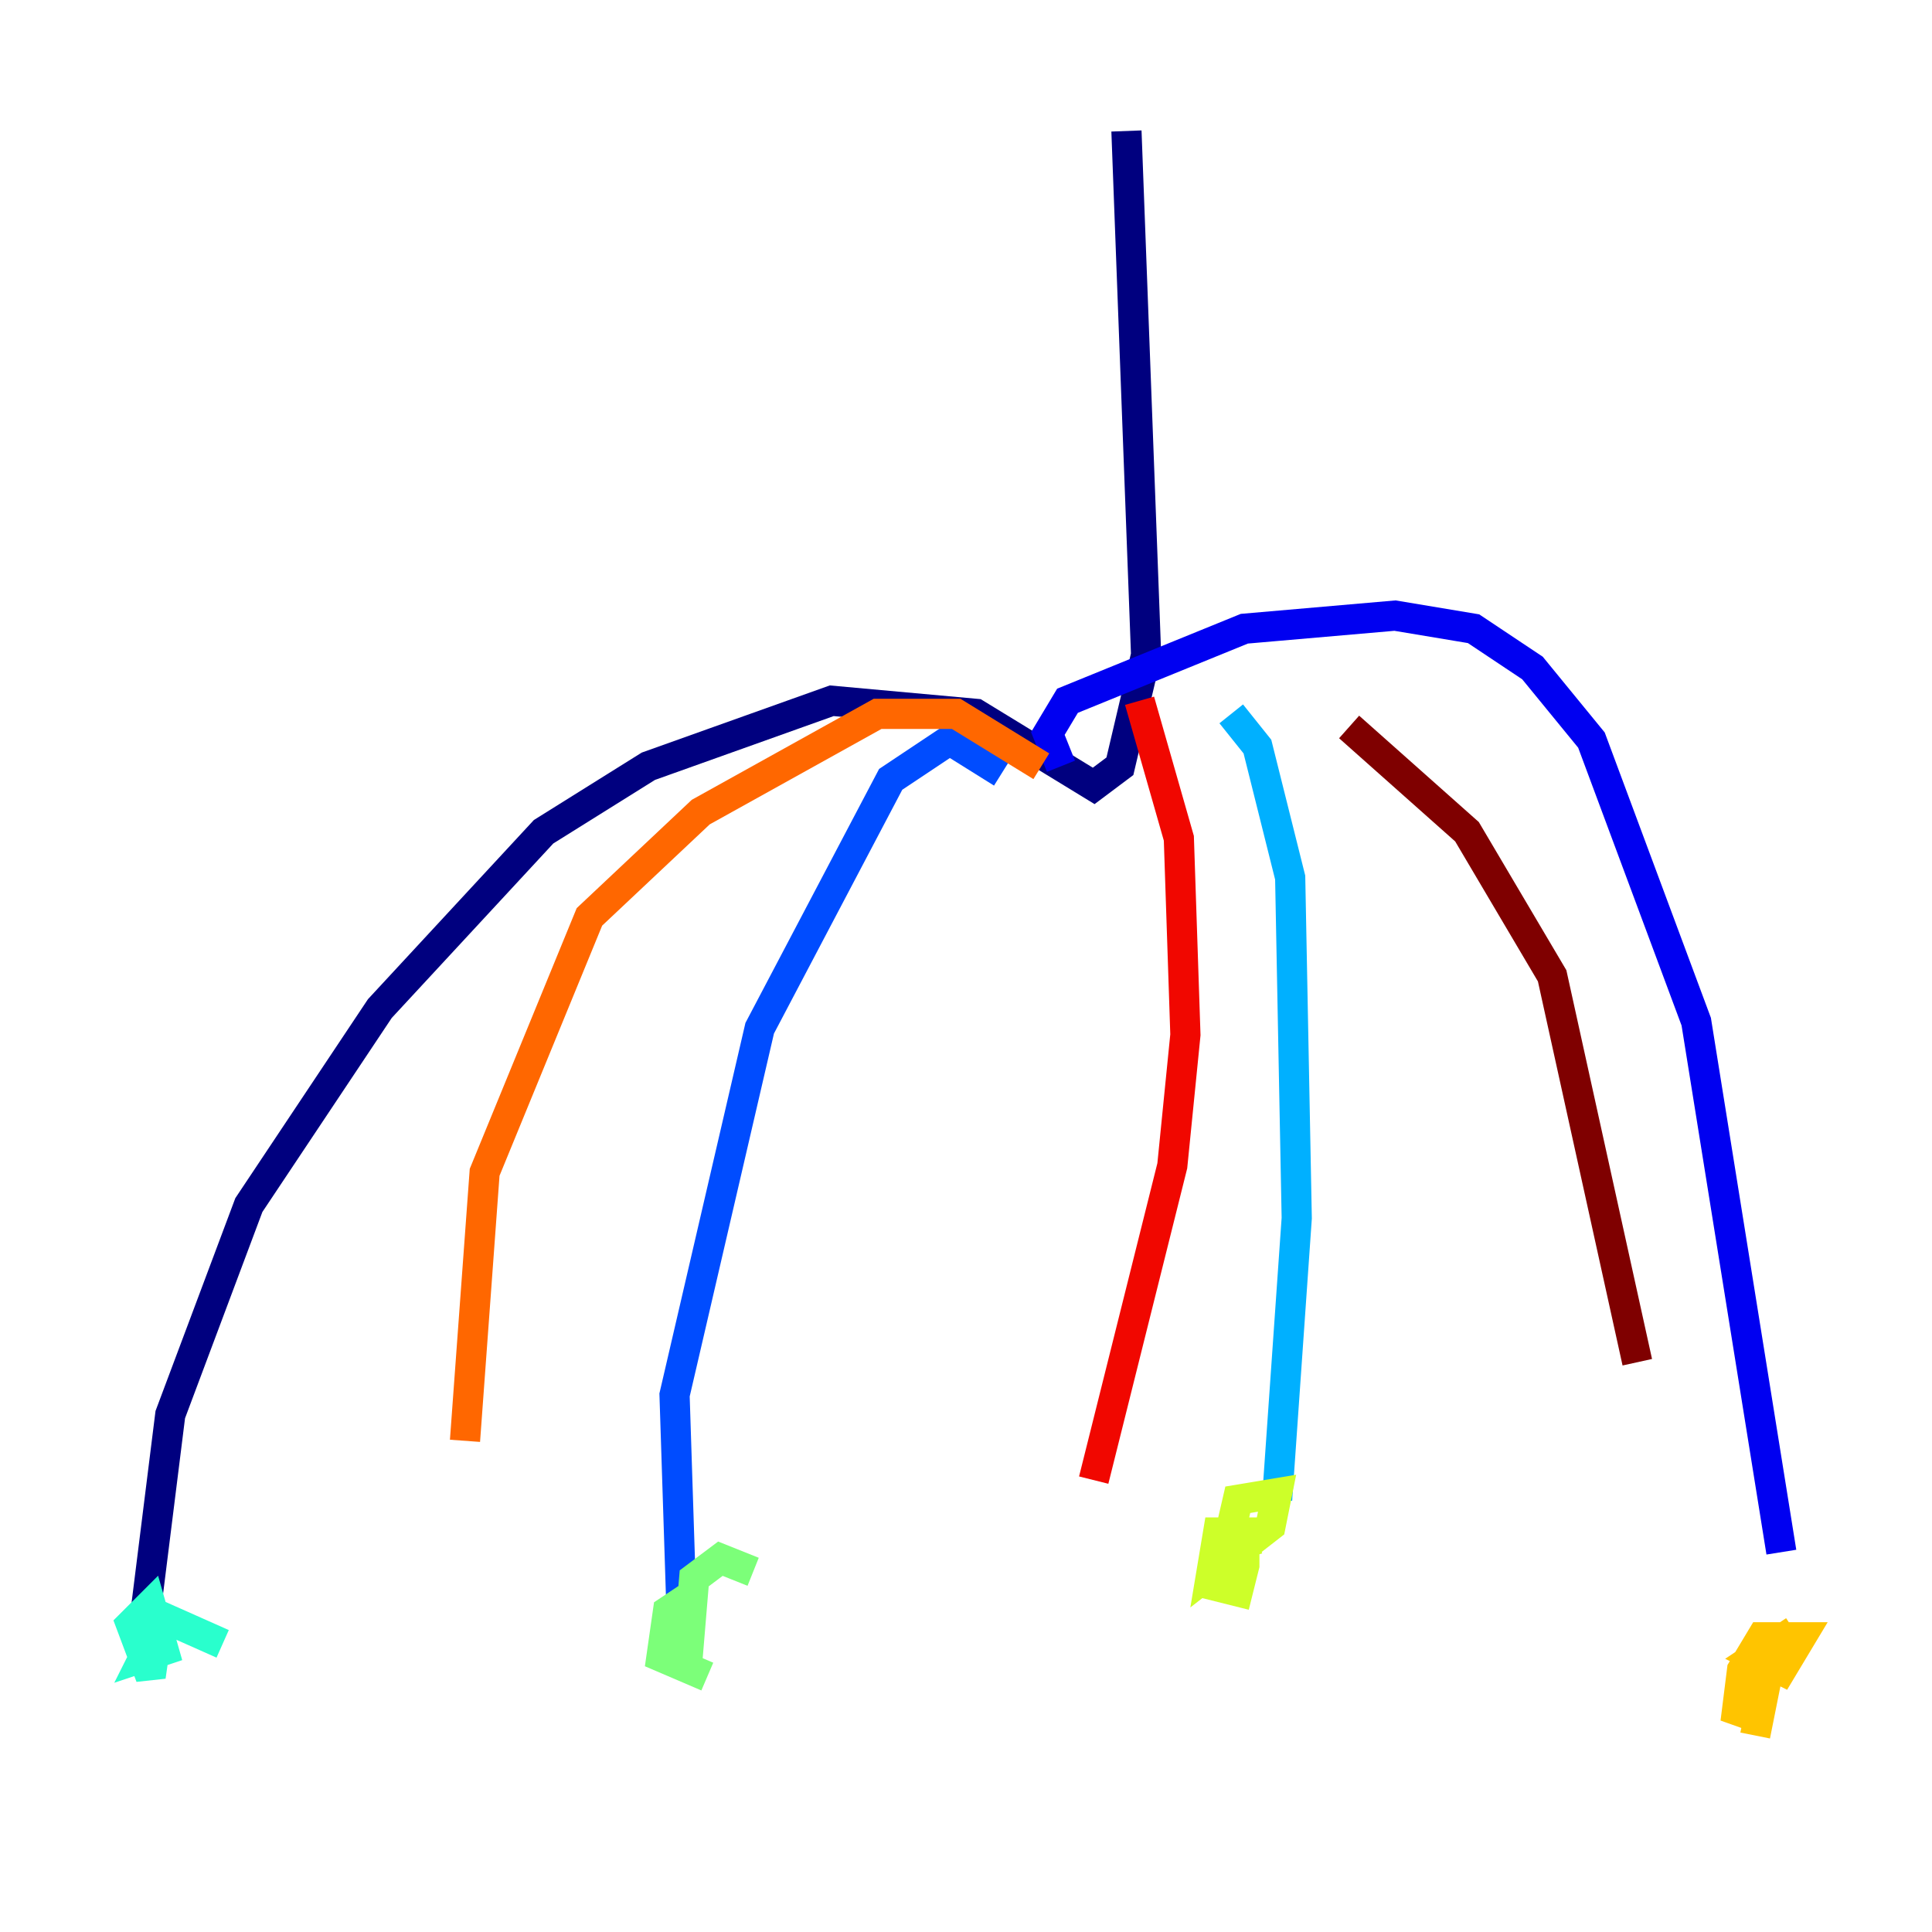 <?xml version="1.0" encoding="utf-8" ?>
<svg baseProfile="tiny" height="128" version="1.2" viewBox="0,0,128,128" width="128" xmlns="http://www.w3.org/2000/svg" xmlns:ev="http://www.w3.org/2001/xml-events" xmlns:xlink="http://www.w3.org/1999/xlink"><defs /><polyline fill="none" points="74.63,8.678 75.932,43.39 74.197,50.766 72.461,52.068 64.651,47.295 55.105,46.427 42.956,50.766 36.014,55.105 25.166,66.82 16.488,79.837 11.281,93.722 9.546,107.607" stroke="#00007f" stroke-width="2" /><polyline fill="none" points="70.291,50.766 69.424,48.597 70.725,46.427 82.441,41.654 92.42,40.786 97.627,41.654 101.532,44.258 105.437,49.031 112.38,67.688 118.02,102.834" stroke="#0000f1" stroke-width="2" /><polyline fill="none" points="66.386,51.2 62.915,49.031 59.01,51.634 50.332,68.122 44.691,92.42 45.125,105.871" stroke="#004cff" stroke-width="2" /><polyline fill="none" points="81.573,47.295 83.308,49.464 85.478,58.142 85.912,80.705 84.61,99.363" stroke="#00b0ff" stroke-width="2" /><polyline fill="none" points="14.752,108.909 10.848,107.173 9.546,109.776 10.848,109.342 9.98,106.305 8.678,107.607 9.98,111.078 10.414,108.041 9.98,110.644" stroke="#29ffcd" stroke-width="2" /><polyline fill="none" points="49.898,104.136 47.729,103.268 45.993,104.57 45.559,109.776 45.559,105.871 44.258,106.739 43.824,109.776 46.861,111.078" stroke="#7cff79" stroke-width="2" /><polyline fill="none" points="83.308,101.966 80.705,102.834 80.271,105.003 82.007,105.437 82.441,103.702 82.441,101.532 80.705,101.532 80.271,104.136 84.176,101.098 84.61,98.929 82.007,99.363 80.705,105.003" stroke="#cdff29" stroke-width="2" /><polyline fill="none" points="118.888,108.041 116.285,109.776 118.02,110.644 119.322,108.475 116.719,108.475 115.417,110.644 114.983,114.115 117.153,110.644 116.285,114.983" stroke="#ffc400" stroke-width="2" /><polyline fill="none" points="68.99,50.766 63.349,47.295 58.142,47.295 46.427,53.803 39.051,60.746 32.108,77.668 30.807,95.458" stroke="#ff6700" stroke-width="2" /><polyline fill="none" points="75.498,46.427 78.102,55.539 78.536,68.556 77.668,77.234 72.461,98.061" stroke="#f10700" stroke-width="2" /><polyline fill="none" points="89.383,48.163 97.193,55.105 102.834,64.651 108.475,90.251" stroke="#7f0000" stroke-width="2" /></svg>